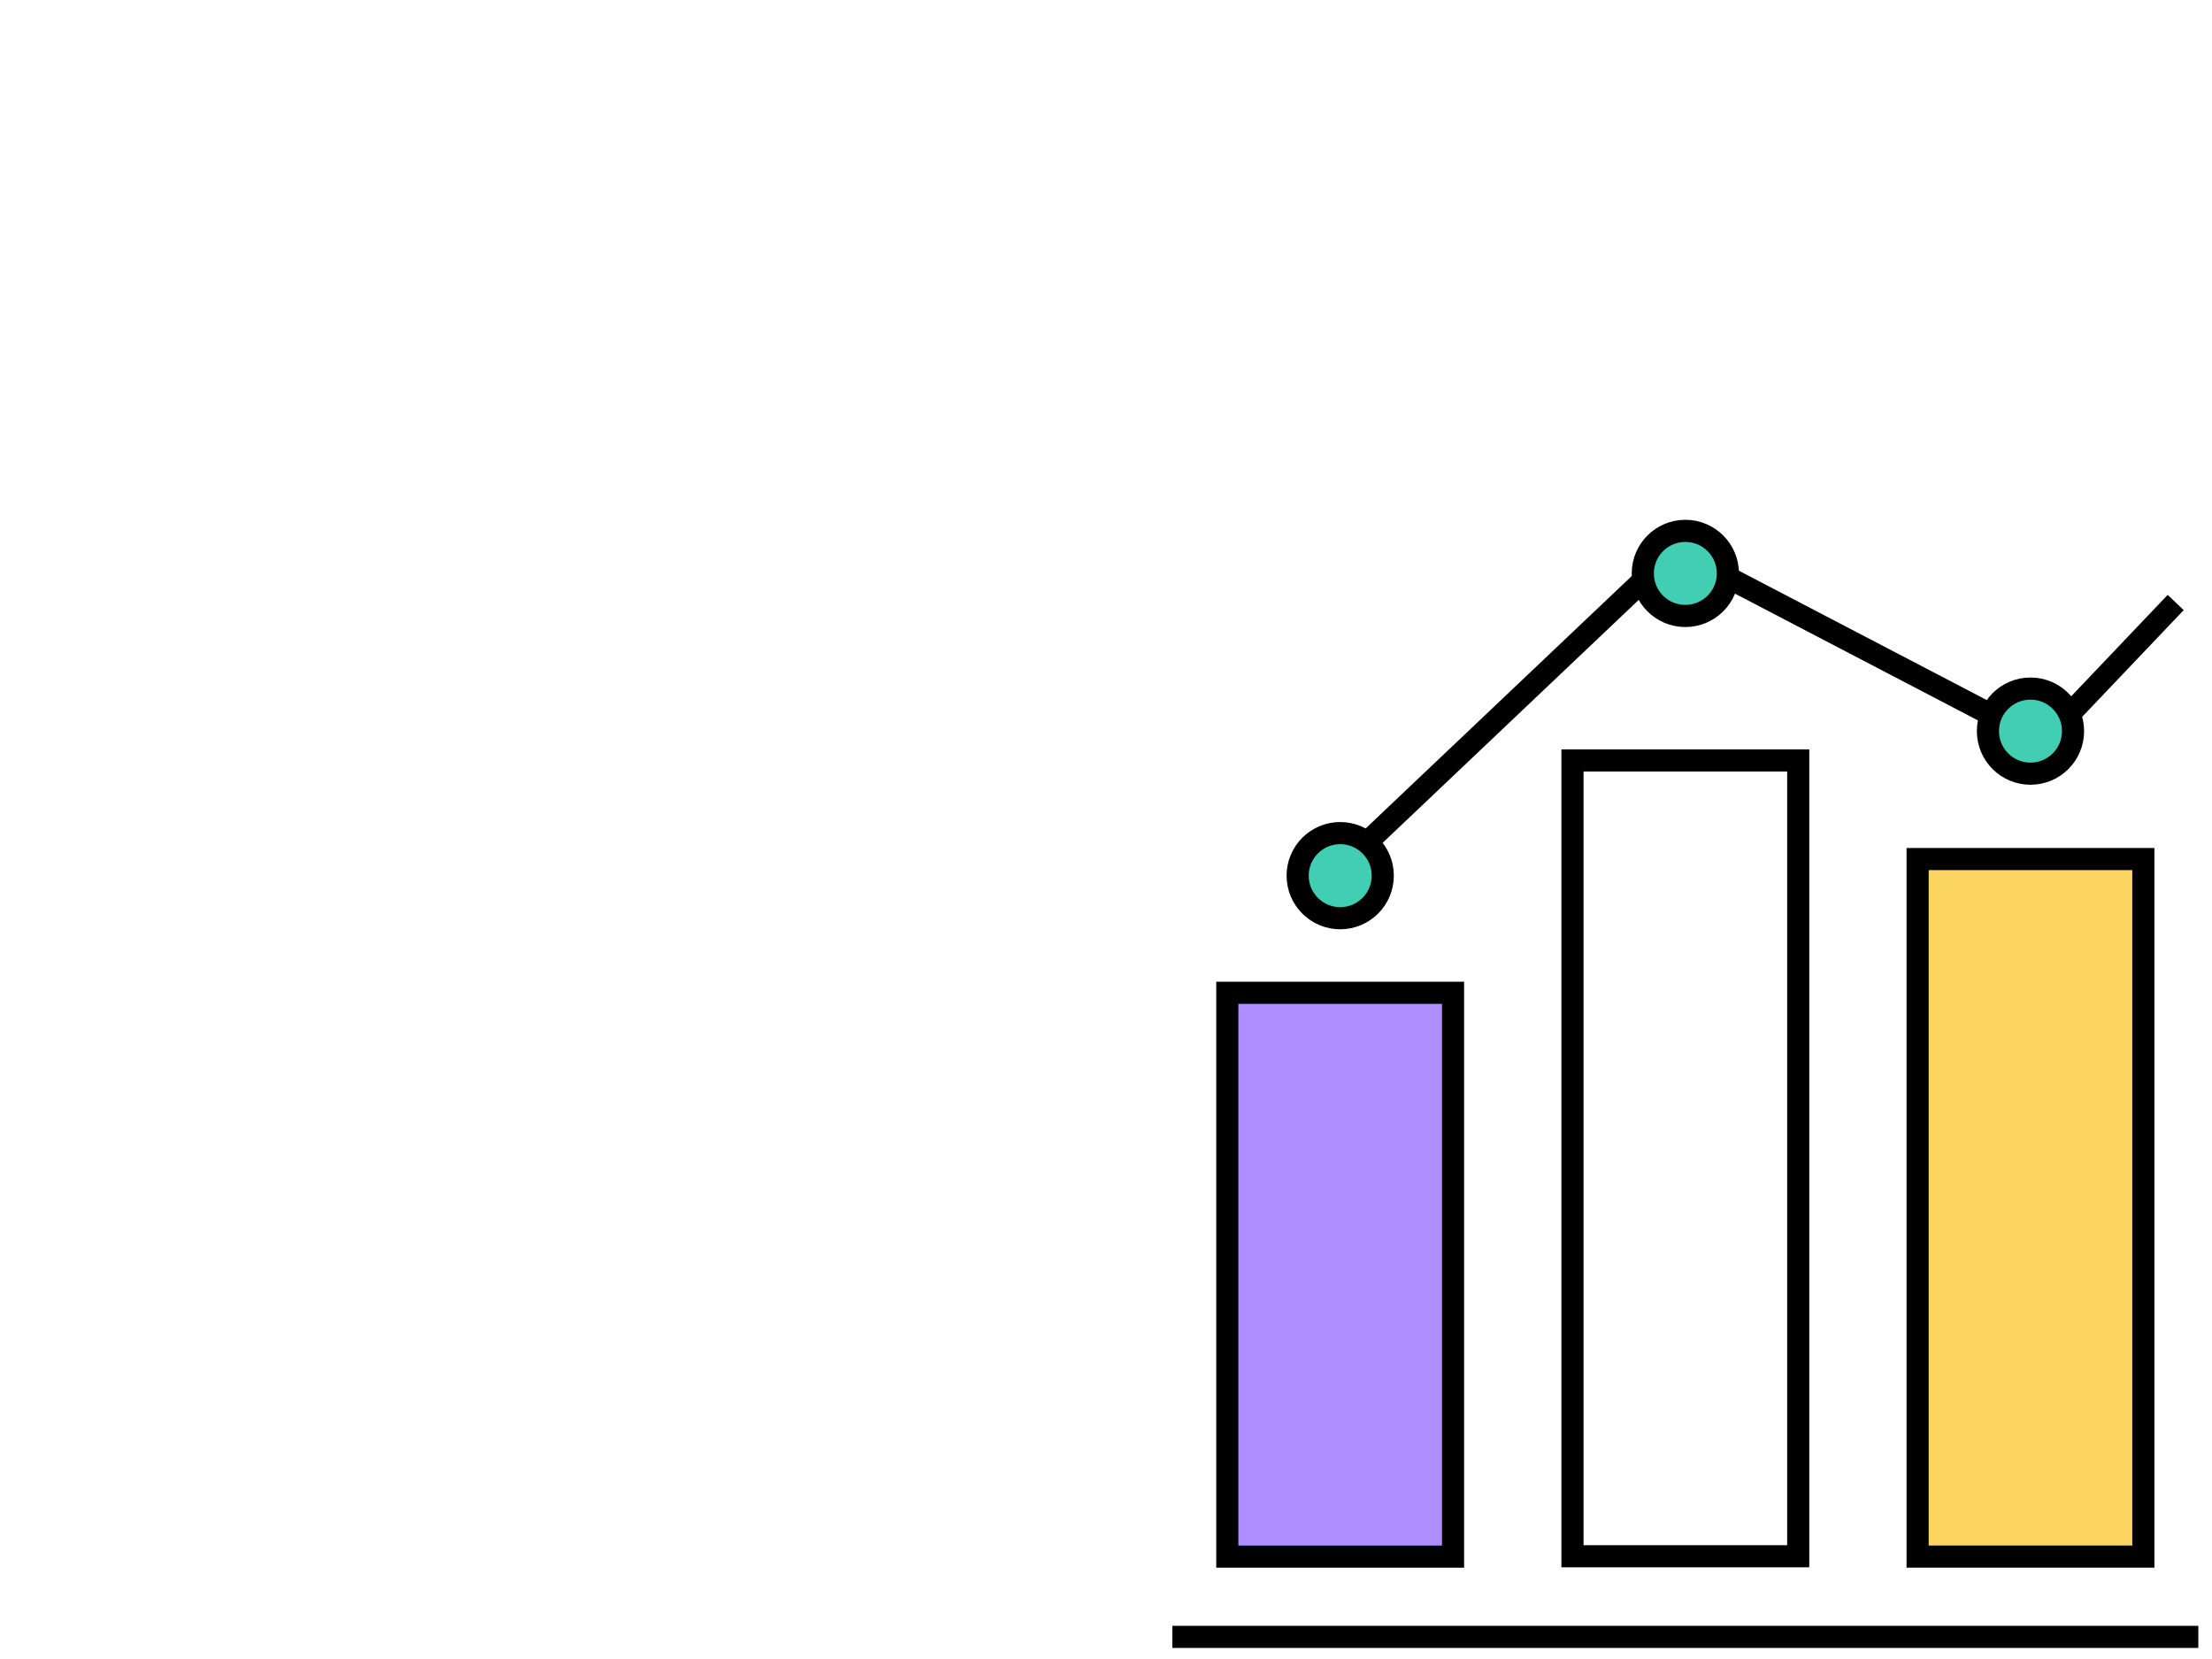 <svg fill="none" height="75" viewBox="0 0 100 75" width="100" xmlns="http://www.w3.org/2000/svg"><g stroke="#000"><path d="m71.088 34.378h10.206v35.977h-10.206z" stroke-miterlimit="10"/><path d="m55.484 44.882h10.206v25.489h-10.206z" fill="#af8eff"/><path d="m86.691 38.836h10.206v31.534h-10.206z" fill="#fbd462"/><g stroke-miterlimit="10"><path d="m53 74h46.382"/><path d="m74.618 25.924-13.084 12.412"/><path d="m91.428 33.053-13.664-7.13"/><path d="m93.58 32.26 4.779-5.023"/><path d="m60.588 41.511c1.062 0 1.924-.861 1.924-1.924s-.861-1.924-1.924-1.924-1.924.861-1.924 1.924.861 1.924 1.924 1.924z" fill="#41ceb3"/><path d="m76.191 27.847c1.062 0 1.924-.861 1.924-1.924s-.861-1.924-1.924-1.924-1.924.861-1.924 1.924.861 1.924 1.924 1.924z" fill="#41ceb3"/><path d="m91.794 34.977c1.062 0 1.924-.861 1.924-1.924s-.861-1.924-1.924-1.924-1.924.861-1.924 1.924.861 1.924 1.924 1.924z" fill="#41ceb3"/></g></g></svg>